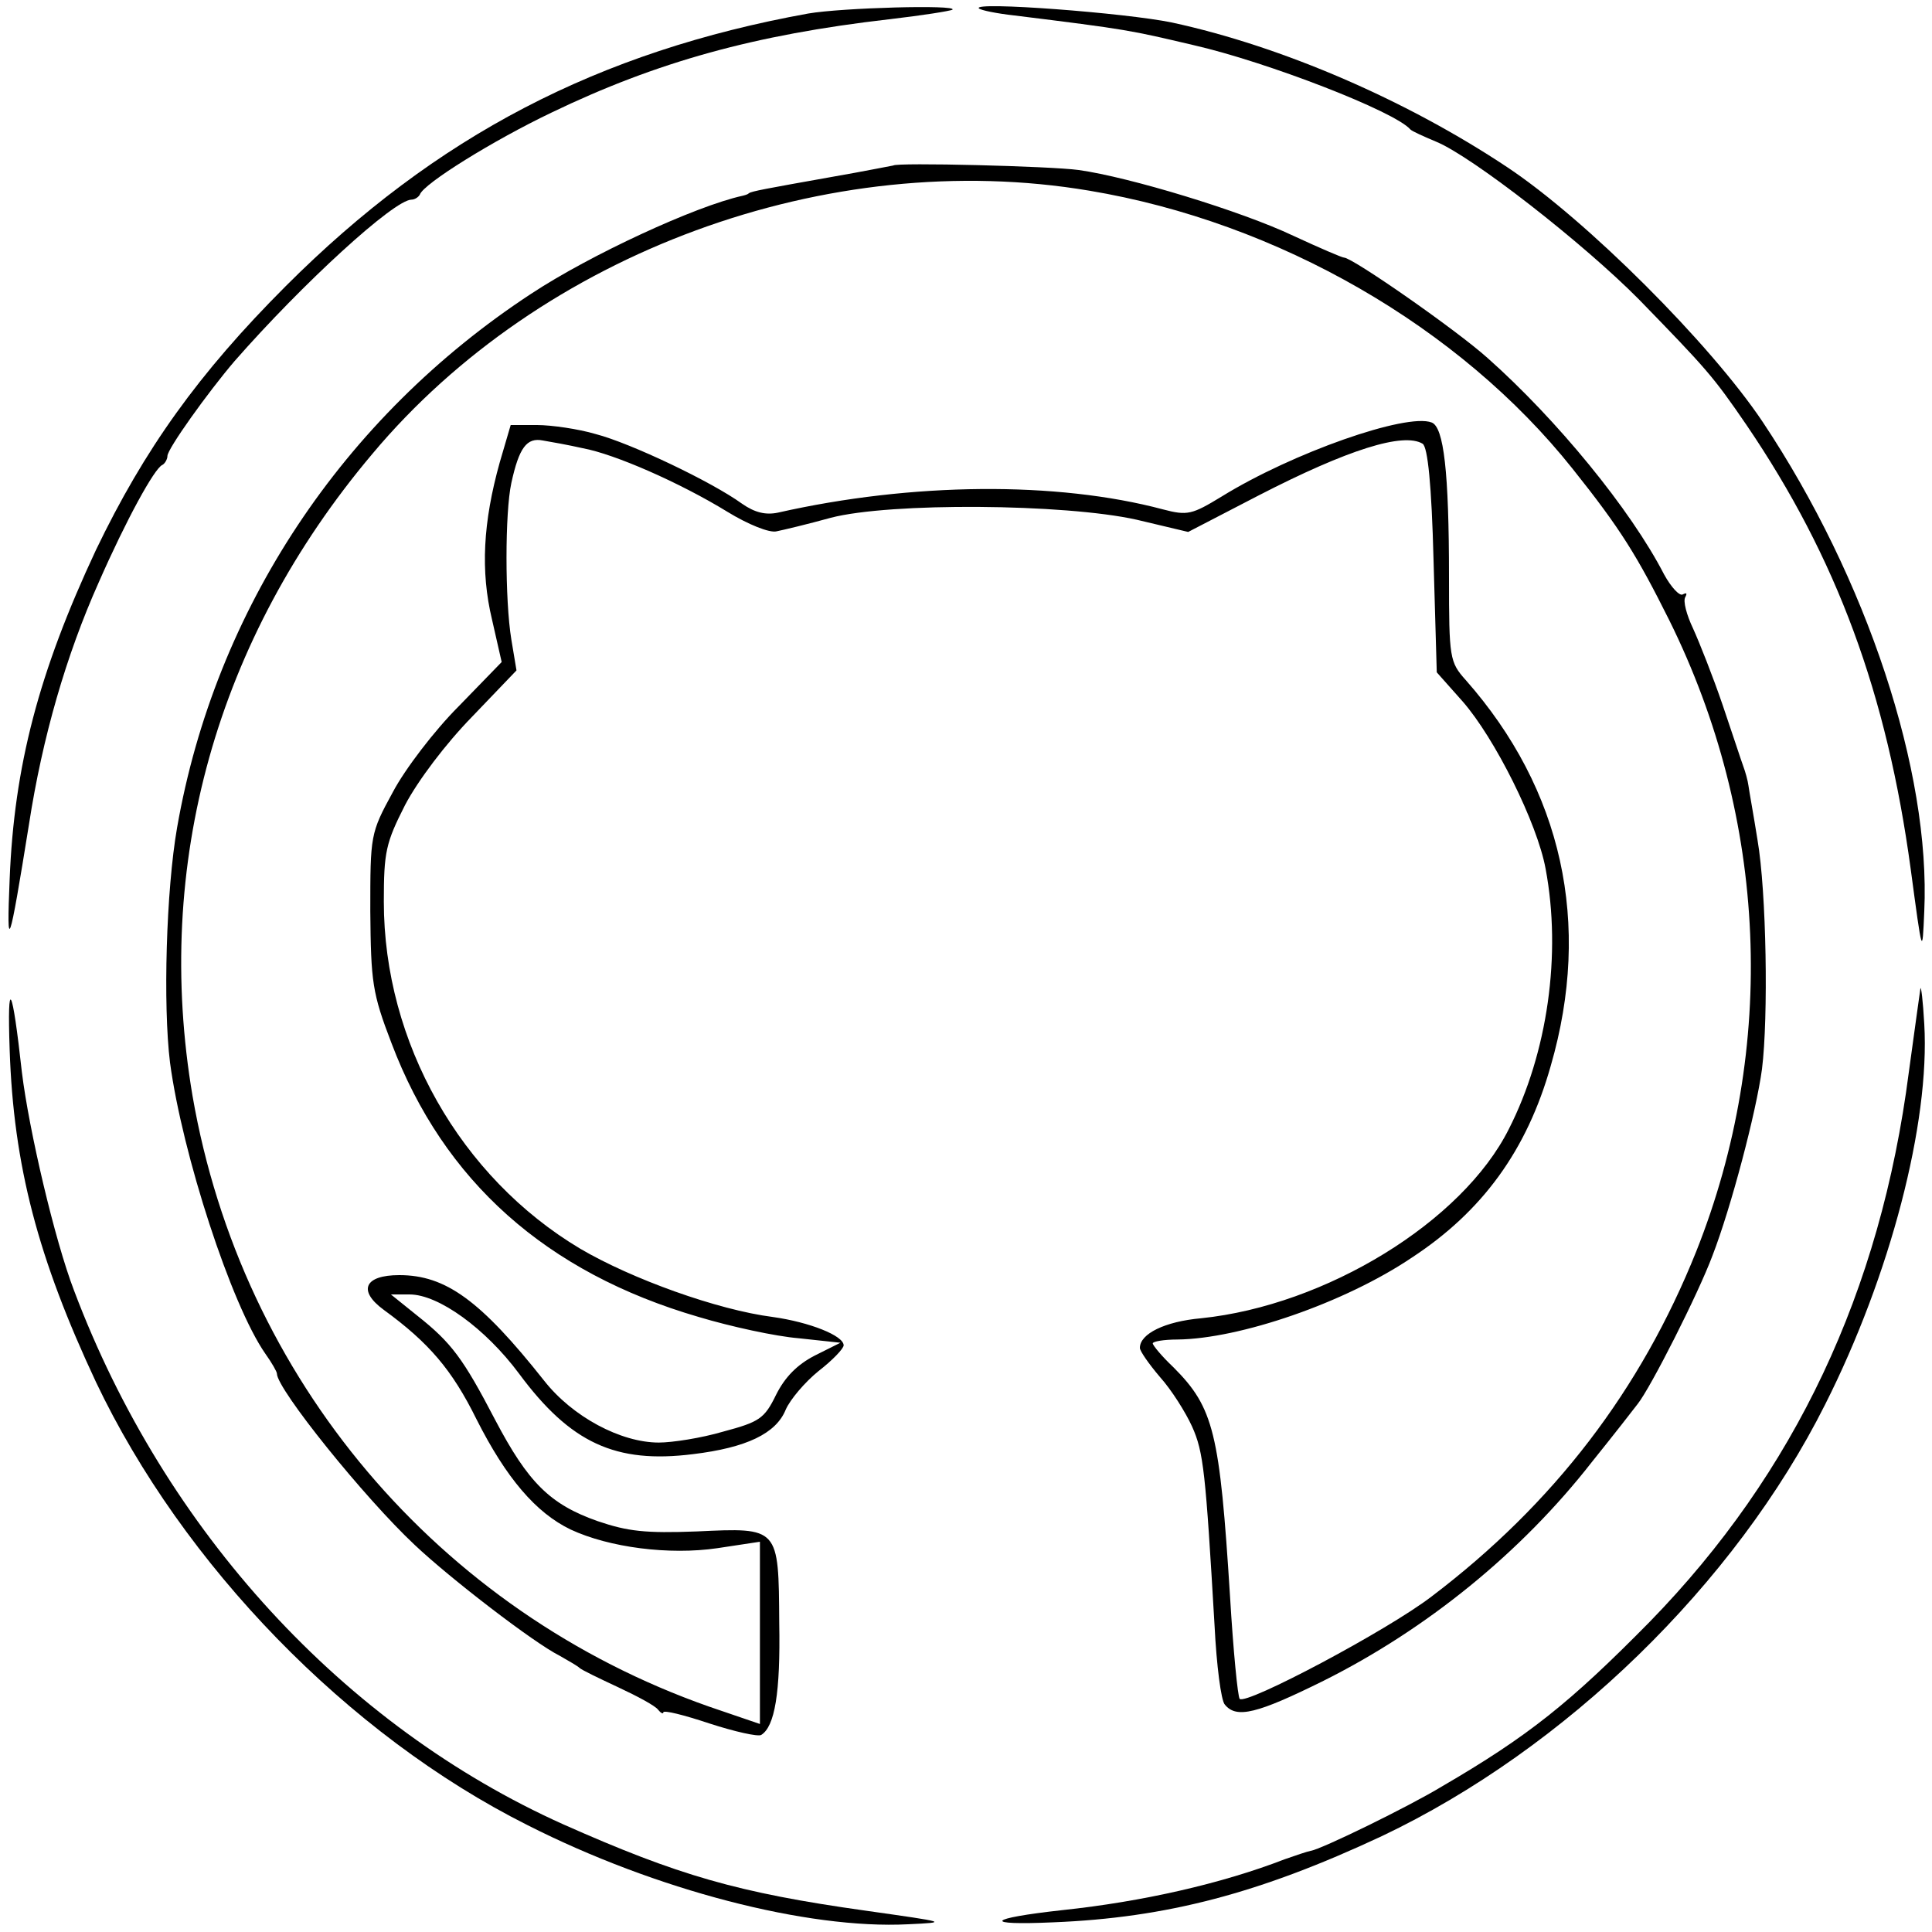 <?xml version="1.0" standalone="no"?>
<svg version="1.0" xmlns="http://www.w3.org/2000/svg"
 width="300pt" height="300pt" viewBox="0 0 300 300"
 preserveAspectRatio="xMidYMid meet">
<g transform="translate(0,300) scale(0.1,-0.1)"
fill="#000000" stroke="none">
<path d="M1255 2979 c-326 -59 -578 -190 -811 -423 -136 -136 -220 -254 -295
-410 -89 -190 -127 -336 -134 -511 -5 -119 -1 -108 30 85 21 136 58 263 108
375 43 98 87 178 99 183 4 2 8 9 8 14 0 11 63 99 104 147 106 121 248 251 275
251 5 0 11 4 13 8 6 17 114 84 204 127 164 79 316 121 524 145 52 6 96 13 99
15 8 8 -172 3 -224 -6z"/>
<path d="M1520 2987 c3 -3 28 -8 55 -11 178 -22 180 -23 278 -46 114 -26 313
-103 337 -131 3 -3 21 -11 40 -19 56 -23 229 -158 315 -245 105 -108 115 -119
167 -195 140 -206 218 -417 255 -690 18 -134 18 -135 21 -65 10 217 -89 517
-251 760 -81 121 -273 313 -396 395 -156 104 -350 188 -521 225 -72 15 -310
33 -300 22z"/>
<path d="M1387 2743 c-1 0 -45 -9 -97 -18 -101 -18 -123 -22 -127 -25 -2 -2
-6 -3 -10 -4 -73 -16 -237 -92 -328 -152 -293 -192 -491 -491 -550 -829 -17
-97 -22 -276 -11 -365 19 -142 95 -376 148 -452 10 -14 18 -28 18 -31 0 -24
136 -193 214 -266 55 -52 185 -152 225 -172 14 -8 28 -16 31 -19 3 -3 30 -16
60 -30 30 -14 58 -29 62 -35 4 -5 8 -7 8 -4 0 4 32 -4 71 -17 40 -13 76 -21
81 -18 21 13 30 65 28 174 -1 149 0 148 -128 142 -80 -3 -107 0 -154 16 -74
26 -108 60 -159 157 -50 96 -68 120 -121 162 l-41 33 29 0 c45 0 118 -53 170
-123 80 -108 150 -140 270 -125 83 10 129 32 144 69 7 16 30 43 51 60 22 17
39 35 39 40 0 15 -53 36 -110 44 -86 11 -219 59 -299 106 -186 111 -305 320
-305 539 0 77 3 91 33 150 20 38 63 95 104 137 l69 72 -8 48 c-10 61 -10 197
0 243 12 55 24 71 49 66 12 -2 40 -7 62 -12 49 -9 150 -53 225 -99 31 -19 65
-33 76 -30 10 2 48 11 84 21 92 24 363 22 475 -3 l80 -19 110 57 c138 71 224
98 254 80 8 -5 14 -64 17 -181 l5 -174 40 -45 c50 -57 116 -189 129 -260 25
-133 3 -286 -57 -404 -72 -144 -284 -274 -478 -294 -56 -5 -95 -24 -95 -46 0
-5 14 -25 31 -45 18 -20 40 -55 50 -77 18 -40 21 -71 35 -310 3 -60 10 -116
16 -122 18 -22 50 -14 153 37 160 80 307 199 417 340 33 41 65 82 71 90 20 25
94 171 116 230 29 75 68 223 77 290 10 80 7 275 -7 356 -6 38 -13 76 -14 84
-1 8 -5 22 -8 30 -3 8 -17 51 -32 95 -15 44 -36 97 -46 119 -10 21 -16 43 -12
49 3 6 2 7 -4 4 -5 -3 -18 11 -29 31 -52 101 -167 241 -274 336 -49 44 -210
156 -223 156 -3 0 -38 15 -79 34 -80 38 -254 91 -333 102 -43 6 -283 12 -288
7z m304 -39 c294 -49 576 -212 751 -432 75 -94 100 -135 150 -235 153 -309
168 -663 42 -980 -86 -215 -221 -392 -411 -536 -69 -53 -288 -169 -298 -159
-3 3 -10 75 -15 159 -16 254 -25 293 -88 356 -18 17 -32 34 -32 37 0 3 17 6
38 6 97 1 260 57 364 127 110 72 179 167 216 298 64 221 18 429 -132 599 -25
28 -26 34 -26 160 0 163 -8 233 -27 240 -39 15 -216 -47 -326 -115 -46 -28
-53 -30 -91 -20 -165 44 -390 42 -598 -5 -19 -4 -36 0 -56 14 -47 34 -173 94
-227 108 -27 8 -69 14 -91 14 l-41 0 -17 -58 c-26 -93 -30 -169 -12 -244 l15
-66 -67 -69 c-37 -37 -83 -97 -102 -133 -35 -64 -35 -67 -35 -185 1 -110 3
-127 33 -205 81 -214 240 -356 477 -425 50 -15 119 -30 155 -33 l65 -7 -40
-20 c-27 -14 -46 -33 -60 -61 -18 -37 -26 -42 -82 -57 -34 -10 -79 -17 -100
-17 -59 0 -134 40 -178 96 -99 125 -153 164 -225 164 -54 0 -65 -24 -24 -54
70 -51 106 -93 144 -170 46 -91 92 -145 146 -171 60 -28 153 -40 228 -29 l66
10 0 -142 0 -141 -79 27 c-421 148 -726 509 -802 948 -61 359 37 710 279 997
262 313 708 477 1113 409z"/>
<path d="M15 1370 c6 -180 44 -324 134 -516 135 -284 391 -548 670 -688 199
-101 435 -162 591 -154 63 3 62 3 -65 21 -200 28 -292 55 -470 134 -341 153
-619 455 -760 829 -30 78 -70 249 -81 339 -15 136 -23 151 -19 35z"/>
<path d="M2982 1465 c-1 -6 -9 -65 -18 -130 -44 -341 -177 -622 -402 -853
-124 -126 -189 -178 -323 -256 -51 -31 -188 -98 -204 -100 -5 -1 -23 -7 -40
-13 -98 -38 -222 -66 -345 -79 -118 -13 -126 -24 -15 -19 176 7 321 45 511
134 284 135 548 391 688 670 101 200 163 437 154 591 -2 36 -5 60 -6 55z"/>
</g>
</svg>
